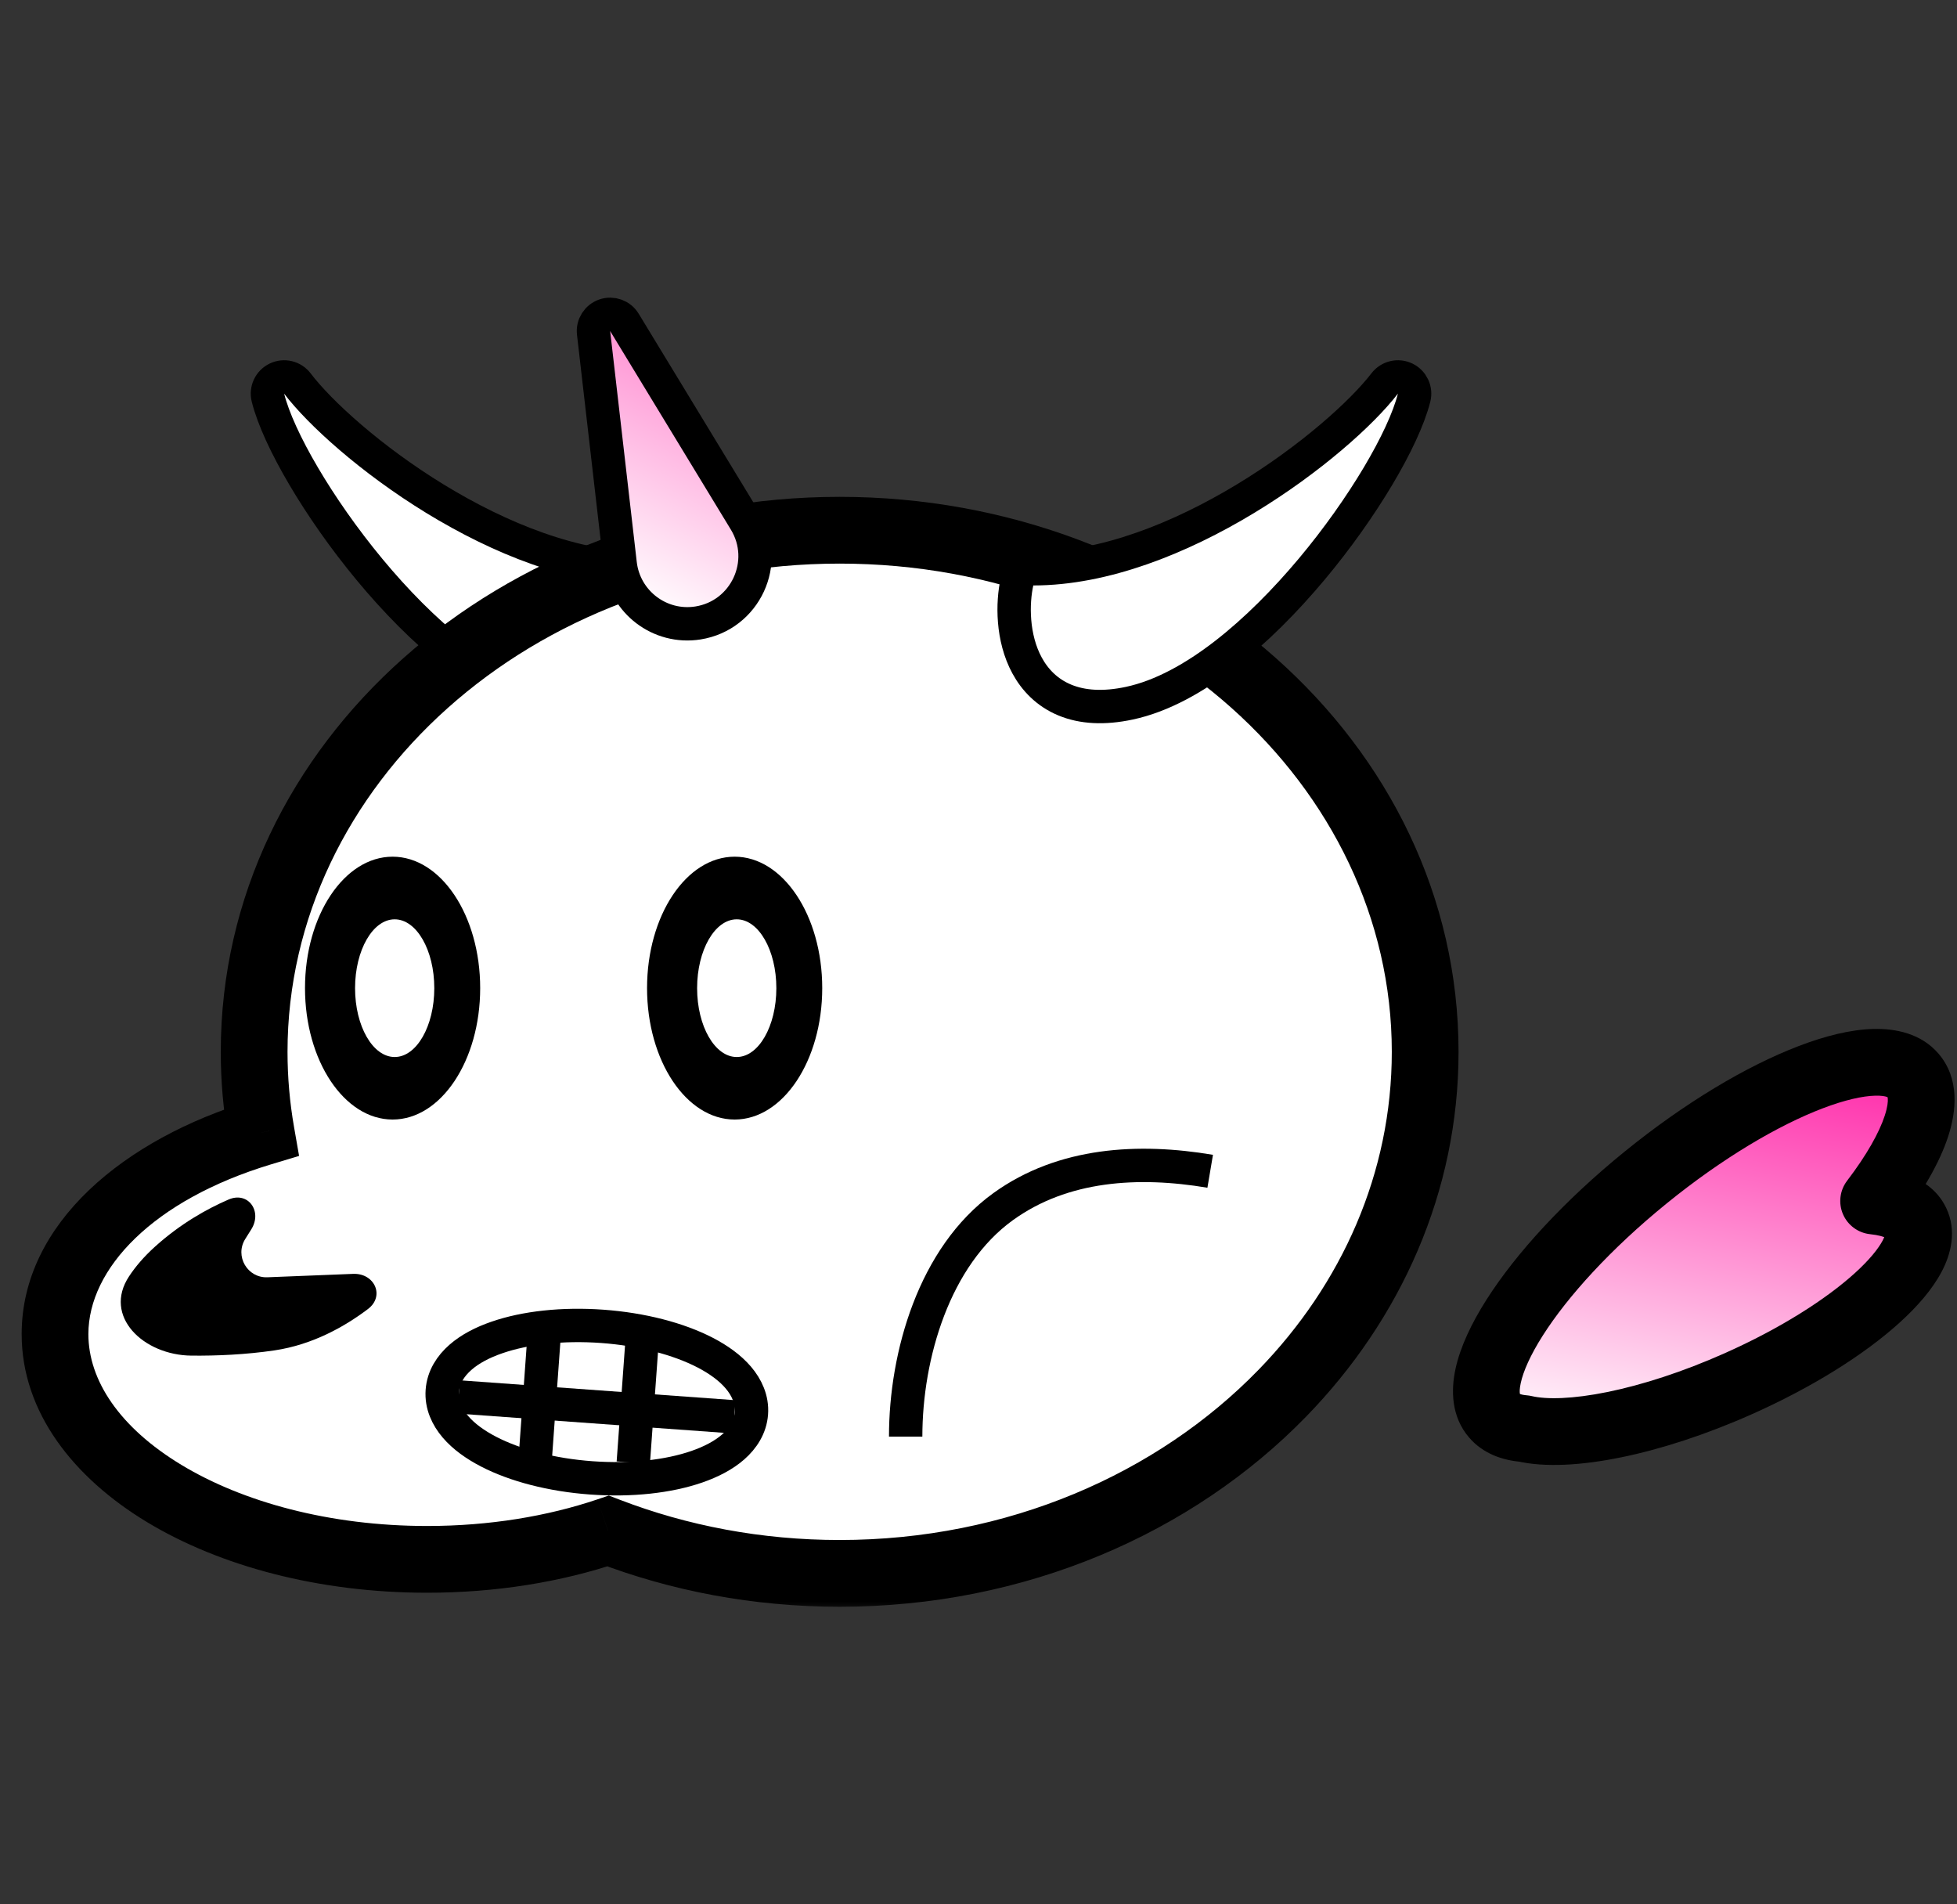 <svg width="74" height="72" viewBox="0 0 74 72" fill="none" xmlns="http://www.w3.org/2000/svg">
<rect x="0" y="0" width="74" height="72" fill="#333333" stroke="none"/>
<path d="M24.375 21.504C24.671 21.504 24.927 21.71 24.991 22C25.166 22.798 25.179 24.11 24.614 25.16C24.322 25.703 23.868 26.186 23.203 26.466C22.543 26.743 21.738 26.793 20.782 26.587C19.561 26.324 18.336 25.627 17.195 24.733C16.048 23.835 14.947 22.708 13.972 21.532C12.997 20.355 12.137 19.118 11.474 17.99C10.817 16.874 10.331 15.827 10.132 15.037C10.059 14.746 10.2 14.444 10.471 14.314C10.741 14.184 11.065 14.262 11.246 14.501C12.087 15.607 14.021 17.371 16.454 18.86C18.888 20.349 21.727 21.504 24.375 21.504Z" fill="white" stroke="black" stroke-width="1.262" stroke-linejoin="round"/>
<mask id="path-2-outside-1_1930_115608" maskUnits="userSpaceOnUse" x="0.081" y="18.047" width="56" height="43" fill="black">
<rect fill="white" x="0.081" y="18.047" width="56" height="43"/>
<path fill-rule="evenodd" clip-rule="evenodd" d="M48.489 52.675C51.854 49.216 53.89 44.703 53.89 39.767C53.89 28.876 43.977 20.047 31.75 20.047C19.522 20.047 9.61 28.876 9.61 39.767C9.61 40.805 9.7 41.824 9.873 42.819C5.253 44.215 2.081 47.104 2.081 50.441C2.081 55.144 8.381 58.957 16.153 58.957C18.636 58.957 20.969 58.568 22.994 57.885C25.679 58.916 28.64 59.487 31.75 59.487C38.436 59.487 44.429 56.848 48.489 52.675Z"/>
</mask>
<path fill-rule="evenodd" clip-rule="evenodd" d="M48.489 52.675C51.854 49.216 53.89 44.703 53.89 39.767C53.89 28.876 43.977 20.047 31.75 20.047C19.522 20.047 9.61 28.876 9.61 39.767C9.61 40.805 9.7 41.824 9.873 42.819C5.253 44.215 2.081 47.104 2.081 50.441C2.081 55.144 8.381 58.957 16.153 58.957C18.636 58.957 20.969 58.568 22.994 57.885C25.679 58.916 28.64 59.487 31.75 59.487C38.436 59.487 44.429 56.848 48.489 52.675Z" fill="white"/>
<path d="M48.489 52.675L49.393 53.555L48.489 52.675ZM9.873 42.819L10.239 44.026L11.309 43.703L11.117 42.602L9.873 42.819ZM22.994 57.885L23.446 56.707L23.021 56.544L22.59 56.689L22.994 57.885ZM52.628 39.767C52.628 44.343 50.743 48.548 47.584 51.795L49.393 53.555C52.965 49.884 55.152 45.063 55.152 39.767H52.628ZM31.75 21.309C43.422 21.309 52.628 29.706 52.628 39.767H55.152C55.152 28.046 44.533 18.785 31.75 18.785V21.309ZM10.872 39.767C10.872 29.706 20.078 21.309 31.75 21.309V18.785C18.967 18.785 8.348 28.046 8.348 39.767H10.872ZM11.117 42.602C10.956 41.678 10.872 40.732 10.872 39.767H8.348C8.348 40.878 8.444 41.97 8.63 43.035L11.117 42.602ZM3.342 50.441C3.342 47.971 5.778 45.375 10.239 44.026L9.508 41.611C4.729 43.055 0.819 46.237 0.819 50.441H3.342ZM16.153 57.695C12.459 57.695 9.174 56.786 6.856 55.383C4.513 53.966 3.342 52.181 3.342 50.441H0.819C0.819 53.405 2.798 55.878 5.549 57.542C8.324 59.221 12.076 60.219 16.153 60.219V57.695ZM22.59 56.689C20.703 57.326 18.507 57.695 16.153 57.695V60.219C18.765 60.219 21.235 59.81 23.397 59.081L22.59 56.689ZM31.75 58.225C28.795 58.225 25.988 57.683 23.446 56.707L22.541 59.063C25.371 60.15 28.485 60.749 31.75 60.749V58.225ZM47.584 51.795C43.769 55.717 38.105 58.225 31.75 58.225V60.749C38.766 60.749 45.089 57.979 49.393 53.555L47.584 51.795Z" fill="black" mask="url(#path-2-outside-1_1930_115608)"/>
<path d="M39.072 21.504C38.776 21.504 38.52 21.71 38.456 21.998C38.278 22.798 38.265 24.111 38.838 25.163C39.133 25.706 39.592 26.189 40.262 26.467C40.927 26.743 41.739 26.793 42.703 26.587C43.935 26.325 45.173 25.629 46.327 24.736C47.487 23.837 48.6 22.71 49.586 21.535C50.573 20.358 51.442 19.12 52.113 17.993C52.777 16.877 53.27 15.829 53.471 15.038C53.545 14.748 53.404 14.446 53.135 14.315C52.866 14.184 52.542 14.261 52.359 14.498C51.508 15.605 49.552 17.369 47.09 18.858C44.628 20.348 41.754 21.504 39.072 21.504Z" fill="white" stroke="black" stroke-width="1.262" stroke-linejoin="round"/>
<path d="M9.273 46.845L9.503 46.478C9.93 45.795 9.381 45.032 8.641 45.353C7.814 45.711 6.822 46.269 5.87 47.126C5.443 47.51 5.121 47.891 4.881 48.255C3.881 49.767 5.424 51.238 7.238 51.254C8.192 51.263 9.287 51.217 10.38 51.056C11.829 50.841 13.043 50.151 13.916 49.49C14.561 49.001 14.162 48.13 13.353 48.163L10.113 48.292C9.353 48.323 8.87 47.49 9.273 46.845Z" fill="black"/>
<path d="M22.36 55.876C23.865 55.985 25.276 55.826 26.347 55.456C26.882 55.271 27.362 55.024 27.726 54.705C28.093 54.383 28.375 53.957 28.413 53.436C28.451 52.914 28.233 52.452 27.917 52.081C27.602 51.712 27.163 51.398 26.66 51.138C25.653 50.618 24.28 50.257 22.776 50.147C21.271 50.038 19.861 50.197 18.789 50.568C18.254 50.752 17.774 50.999 17.41 51.319C17.043 51.64 16.761 52.066 16.724 52.588C16.686 53.109 16.903 53.571 17.22 53.943C17.534 54.311 17.974 54.625 18.476 54.885C19.483 55.406 20.856 55.767 22.36 55.876Z" fill="white" stroke="black" stroke-width="1.262"/>
<line y1="-0.631" x2="10.458" y2="-0.631" transform="matrix(0.997 0.072 -0.072 0.997 17.294 53.445)" stroke="black" stroke-width="1.262"/>
<line y1="-0.631" x2="5.199" y2="-0.631" transform="matrix(-0.072 0.997 -0.997 -0.072 23.692 50.07)" stroke="black" stroke-width="1.262"/>
<line y1="-0.631" x2="5.199" y2="-0.631" transform="matrix(-0.072 0.997 -0.997 -0.072 19.937 50.574)" stroke="black" stroke-width="1.262"/>
<path d="M23.611 12.188C23.457 11.935 23.148 11.823 22.867 11.919C22.587 12.015 22.411 12.293 22.445 12.588L23.451 21.32C23.618 22.765 24.956 23.781 26.393 23.553C28.189 23.267 29.121 21.252 28.177 19.699L23.611 12.188Z" fill="url(#paint0_linear_1930_115608)" stroke="black" stroke-width="1.262" stroke-linejoin="round"/>
<mask id="path-11-outside-2_1930_115608" maskUnits="userSpaceOnUse" x="53.393" y="34.826" width="22.671" height="24.827" fill="black">
<rect fill="white" x="53.393" y="34.826" width="22.671" height="24.827"/>
<path fill-rule="evenodd" clip-rule="evenodd" d="M57.626 54.012C57.135 53.972 56.752 53.813 56.505 53.525C55.291 52.104 57.852 48.073 62.226 44.52C66.6 40.968 71.13 39.24 72.345 40.661C73.078 41.518 72.435 43.327 70.848 45.408C71.665 45.493 72.234 45.757 72.452 46.211C73.132 47.629 70.12 50.364 65.722 52.319C62.42 53.788 59.275 54.4 57.626 54.012Z"/>
</mask>
<path fill-rule="evenodd" clip-rule="evenodd" d="M57.626 54.012C57.135 53.972 56.752 53.813 56.505 53.525C55.291 52.104 57.852 48.073 62.226 44.52C66.6 40.968 71.13 39.24 72.345 40.661C73.078 41.518 72.435 43.327 70.848 45.408C71.665 45.493 72.234 45.757 72.452 46.211C73.132 47.629 70.12 50.364 65.722 52.319C62.42 53.788 59.275 54.4 57.626 54.012Z" fill="url(#paint1_linear_1930_115608)"/>
<path d="M57.626 54.012L57.915 52.783C57.853 52.769 57.791 52.759 57.728 52.754L57.626 54.012ZM56.505 53.525L55.546 54.345L55.546 54.345L56.505 53.525ZM62.226 44.52L61.431 43.541L62.226 44.52ZM72.345 40.661L71.386 41.481L71.386 41.481L72.345 40.661ZM70.848 45.408L69.844 44.643C69.568 45.006 69.508 45.489 69.689 45.908C69.87 46.327 70.263 46.616 70.717 46.663L70.848 45.408ZM72.452 46.211L71.314 46.757L72.452 46.211ZM65.722 52.319L66.235 53.473L65.722 52.319ZM57.728 52.754C57.587 52.743 57.508 52.718 57.471 52.702C57.44 52.689 57.447 52.685 57.464 52.705L55.546 54.345C56.082 54.972 56.832 55.214 57.524 55.27L57.728 52.754ZM57.464 52.705C57.526 52.777 57.407 52.733 57.505 52.286C57.599 51.854 57.859 51.248 58.335 50.499C59.279 49.013 60.91 47.215 63.022 45.5L61.431 43.541C59.168 45.378 57.331 47.372 56.205 49.145C55.645 50.026 55.22 50.916 55.038 51.75C54.86 52.569 54.877 53.563 55.546 54.345L57.464 52.705ZM63.022 45.5C65.133 43.785 67.244 42.544 68.92 41.905C69.764 41.583 70.433 41.439 70.9 41.426C71.391 41.413 71.438 41.542 71.386 41.481L73.304 39.841C72.644 39.069 71.67 38.881 70.833 38.903C69.973 38.926 69.007 39.17 68.021 39.547C66.035 40.304 63.694 41.703 61.431 43.541L63.022 45.5ZM71.386 41.481C71.313 41.396 71.492 41.495 71.267 42.184C71.06 42.817 70.593 43.661 69.844 44.643L71.851 46.173C72.69 45.074 73.338 43.974 73.666 42.967C73.976 42.018 74.11 40.783 73.304 39.841L71.386 41.481ZM70.717 46.663C71.033 46.696 71.223 46.757 71.319 46.804C71.406 46.847 71.358 46.848 71.314 46.757L73.589 45.665C73.07 44.583 71.889 44.248 70.979 44.153L70.717 46.663ZM71.314 46.757C71.237 46.597 71.357 46.582 71.189 46.902C71.028 47.207 70.695 47.628 70.143 48.129C69.05 49.122 67.321 50.227 65.21 51.166L66.235 53.473C68.521 52.456 70.497 51.217 71.839 49.998C72.505 49.394 73.072 48.743 73.423 48.075C73.766 47.423 74.007 46.534 73.589 45.665L71.314 46.757ZM65.21 51.166C63.63 51.869 62.105 52.358 60.801 52.626C59.462 52.9 58.476 52.915 57.915 52.783L57.337 55.24C58.425 55.496 59.836 55.4 61.307 55.098C62.813 54.79 64.512 54.239 66.235 53.473L65.21 51.166Z" fill="black" mask="url(#path-11-outside-2_1930_115608)"/>
<ellipse cx="14.845" cy="37.359" rx="3.312" ry="4.969" fill="black"/>
<ellipse cx="14.924" cy="37.361" rx="1.498" ry="2.603" fill="white"/>
<ellipse cx="27.779" cy="37.359" rx="3.312" ry="4.969" fill="black"/>
<ellipse cx="27.858" cy="37.361" rx="1.498" ry="2.603" fill="white"/>
<path d="M34.246 54.316C34.246 51.238 35.326 47.502 37.93 45.622C40.197 43.985 43.054 43.828 45.761 44.284" stroke="black" stroke-width="1.262"/>
<defs>
<linearGradient id="paint0_linear_1930_115608" x1="27.499" y1="4.102" x2="19.015" y2="20.211" gradientUnits="userSpaceOnUse">
<stop stop-color="#FF24A7"/>
<stop offset="1" stop-color="white"/>
</linearGradient>
<linearGradient id="paint1_linear_1930_115608" x1="66.72" y1="38.975" x2="63.249" y2="55.481" gradientUnits="userSpaceOnUse">
<stop stop-color="#FF24A7"/>
<stop offset="1" stop-color="white"/>
</linearGradient>
</defs>
</svg>
